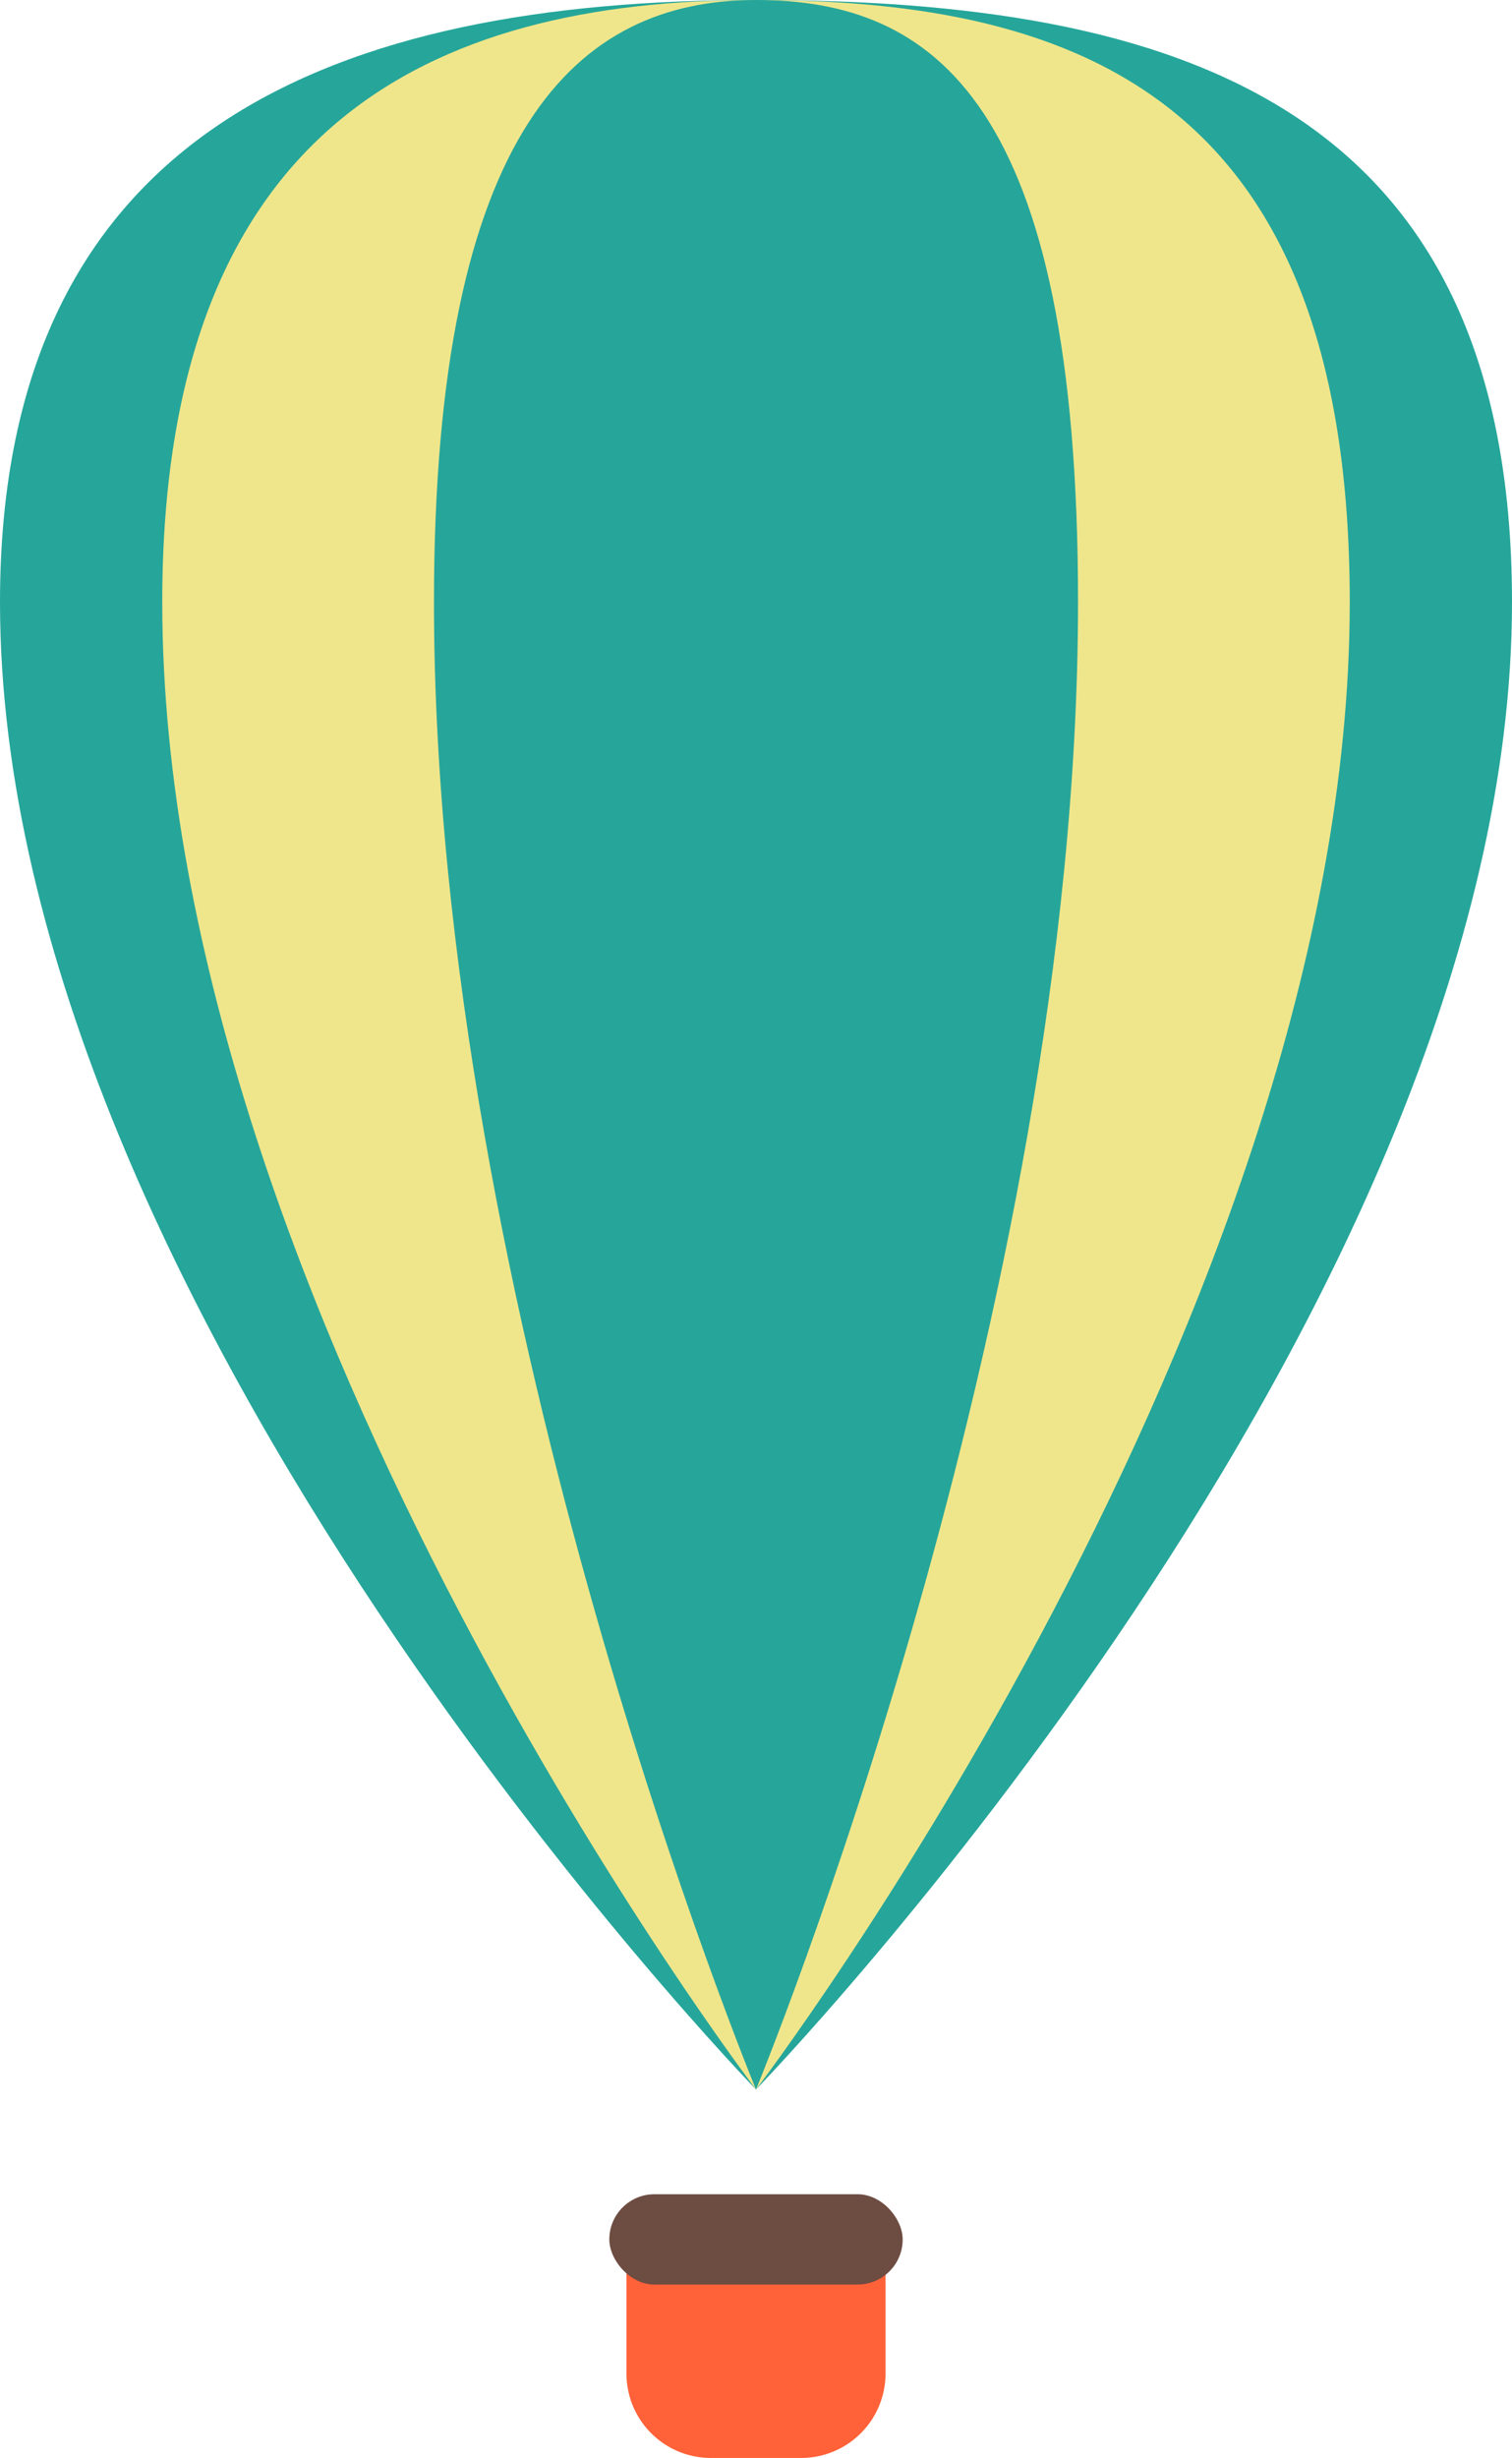 <svg xmlns="http://www.w3.org/2000/svg" width="67" height="108.86" viewBox="0 0 67 108.86"><defs><style>.cls-1{fill:#26a69a;}.cls-2{fill:#efe68b;}.cls-3{fill:#ff6138;}.cls-4{fill:#6d4c41;}</style></defs><title>qiqiu2</title><g id="图层_2" data-name="图层 2"><g id="图层_1-2" data-name="图层 1"><path class="cls-1" d="M67,26.67c0,31.4-33.5,65.87-33.5,65.87S0,58.07,0,26.67C0,5.63,15,0,33.5,0S67,4.51,67,26.67Z"/><path class="cls-2" d="M59.81,26.67c0,31.4-26.31,65.87-26.31,65.87S7.19,58.07,7.19,26.67C7.19,5.63,19,0,33.5,0S59.81,4.51,59.81,26.67Z"/><path class="cls-1" d="M47.77,26.67c0,31.4-14.27,65.87-14.27,65.87S19.23,58.07,19.23,26.67C19.23,5.63,25.62,0,33.5,0S47.77,4.51,47.77,26.67Z"/><path class="cls-3" d="M27.76,99H39.24a0,0,0,0,1,0,0v6.12a3.74,3.74,0,0,1-3.74,3.74h-4a3.74,3.74,0,0,1-3.74-3.74V99A0,0,0,0,1,27.76,99Z"/><rect class="cls-4" x="27" y="97.18" width="13" height="4" rx="2" ry="2"/></g></g></svg>
